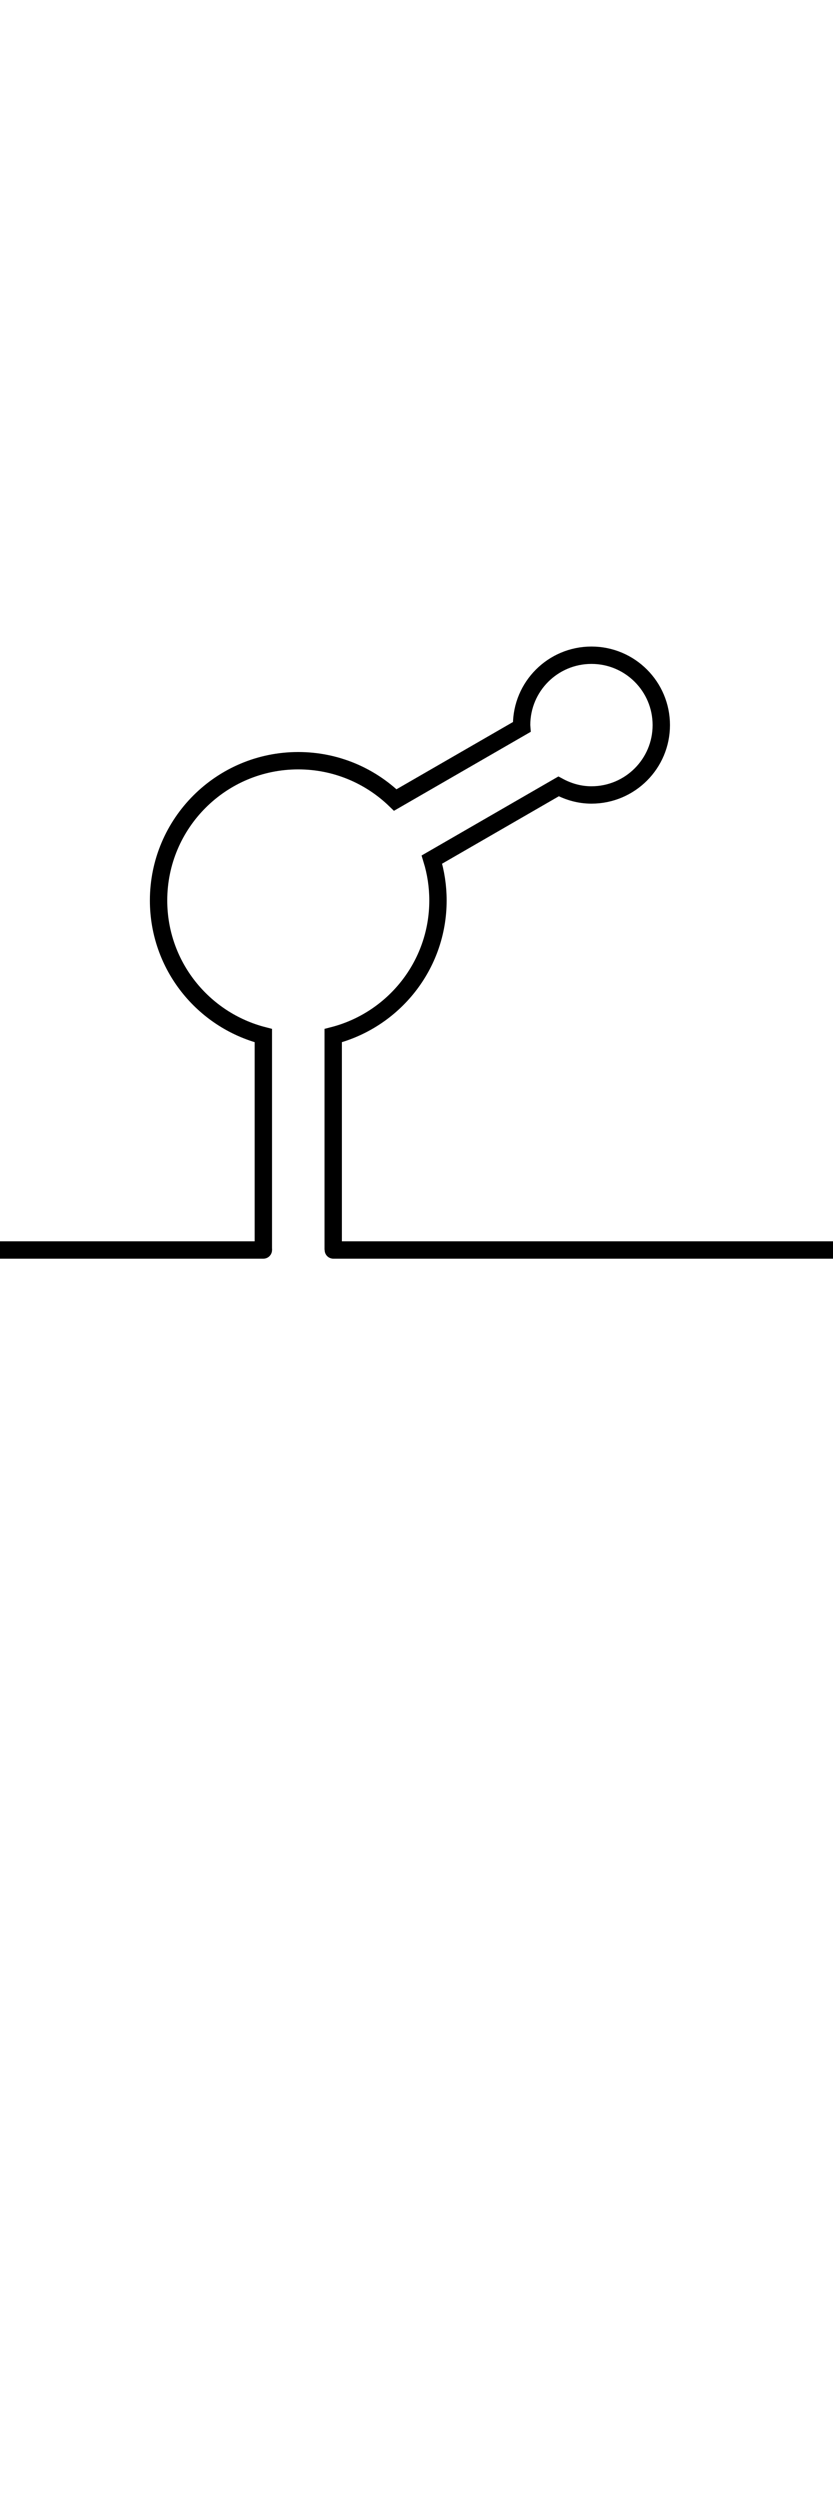 <?xml version="1.0" encoding="UTF-8" standalone="no"?>
<!-- Generator: Adobe Illustrator 14.0.0, SVG Export Plug-In . SVG Version: 6.00 Build 43363)  -->

<svg
   version="1.1"
   id="Layer_1"
   x="0px"
   y="0px"
   width="0.5in"
   height="1.5in"
   viewBox="0 0 45 135"
   enable-background="new 221.5 222.5 55 55"
   xml:space="preserve"
   inkscape:version="1.3.2 (091e20ef0f, 2023-11-25, custom)"
   sodipodi:docname="aptamer.svg"
   inkscape:export-filename="/Users/jakebeal/projects/SBOL/SBOLv-realizations/Glyphs/aptamer/aptamer-A-specification.png"
   inkscape:export-xdpi="300"
   inkscape:export-ydpi="300"
   xmlns:inkscape="http://www.inkscape.org/namespaces/inkscape"
   xmlns:sodipodi="http://sodipodi.sourceforge.net/DTD/sodipodi-0.dtd"
   xmlns="http://www.w3.org/2000/svg"
   xmlns:svg="http://www.w3.org/2000/svg"
   xmlns:rdf="http://www.w3.org/1999/02/22-rdf-syntax-ns#"
   xmlns:cc="http://creativecommons.org/ns#"
   xmlns:dc="http://purl.org/dc/elements/1.1/"><defs
     id="defs6" /><sodipodi:namedview
     pagecolor="#ffffff"
     bordercolor="#666666"
     borderopacity="1"
     objecttolerance="10"
     gridtolerance="10"
     guidetolerance="10"
     inkscape:pageopacity="0"
     inkscape:pageshadow="2"
     inkscape:window-width="1514"
     inkscape:window-height="806"
     id="namedview4"
     showgrid="false"
     units="in"
     inkscape:zoom="5.6568543"
     inkscape:cx="14.849242"
     inkscape:cy="61.871843"
     inkscape:window-x="0"
     inkscape:window-y="0"
     inkscape:window-maximized="1"
     inkscape:current-layer="Layer_1"
     inkscape:pagecheckerboard="0"
     inkscape:document-units="in"
     height="1.5in"
     inkscape:showpageshadow="2"
     inkscape:deskcolor="#d1d1d1" /><path
     id="MGA_2_"
     d="m 18,67.489 v -11.567 c 3.253,-0.838 5.66,-3.784 5.66,-7.298 0,-0.768 -0.116,-1.508 -0.329,-2.207 l 6.844,-3.952 c 0.531,0.287 1.13,0.463 1.776,0.463 2.084,0 3.773,-1.689 3.773,-3.773 0,-2.083 -1.689,-3.773 -3.773,-3.773 -2.085,0 -3.773,1.69 -3.773,3.773 0,0.034 0.009,0.066 0.011,0.1 l -6.836,3.946 c -1.358,-1.313 -3.203,-2.123 -5.241,-2.123 -4.166,0 -7.546,3.378 -7.546,7.546 0,3.515 2.406,6.46 5.66,7.298 v 11.567"
     inkscape:connector-curvature="0"
     style="fill:none;stroke:#000000;stroke-width:0.938;stroke-miterlimit:4;stroke-dasharray:none" /><path
     style="fill:none;stroke:#000000;stroke-width:0.938;stroke-linecap:round;stroke-linejoin:miter;stroke-miterlimit:4;stroke-dasharray:none;stroke-opacity:1"
     d="M -8.594,67.5 H 14.227"
     id="path1361" /><path
     style="fill:none;stroke:#000000;stroke-width:0.938;stroke-linecap:round;stroke-linejoin:miter;stroke-miterlimit:4;stroke-dasharray:none;stroke-opacity:1"
     d="M 18.007,67.5 H 46.751"
     id="path1361-3" /></svg>
